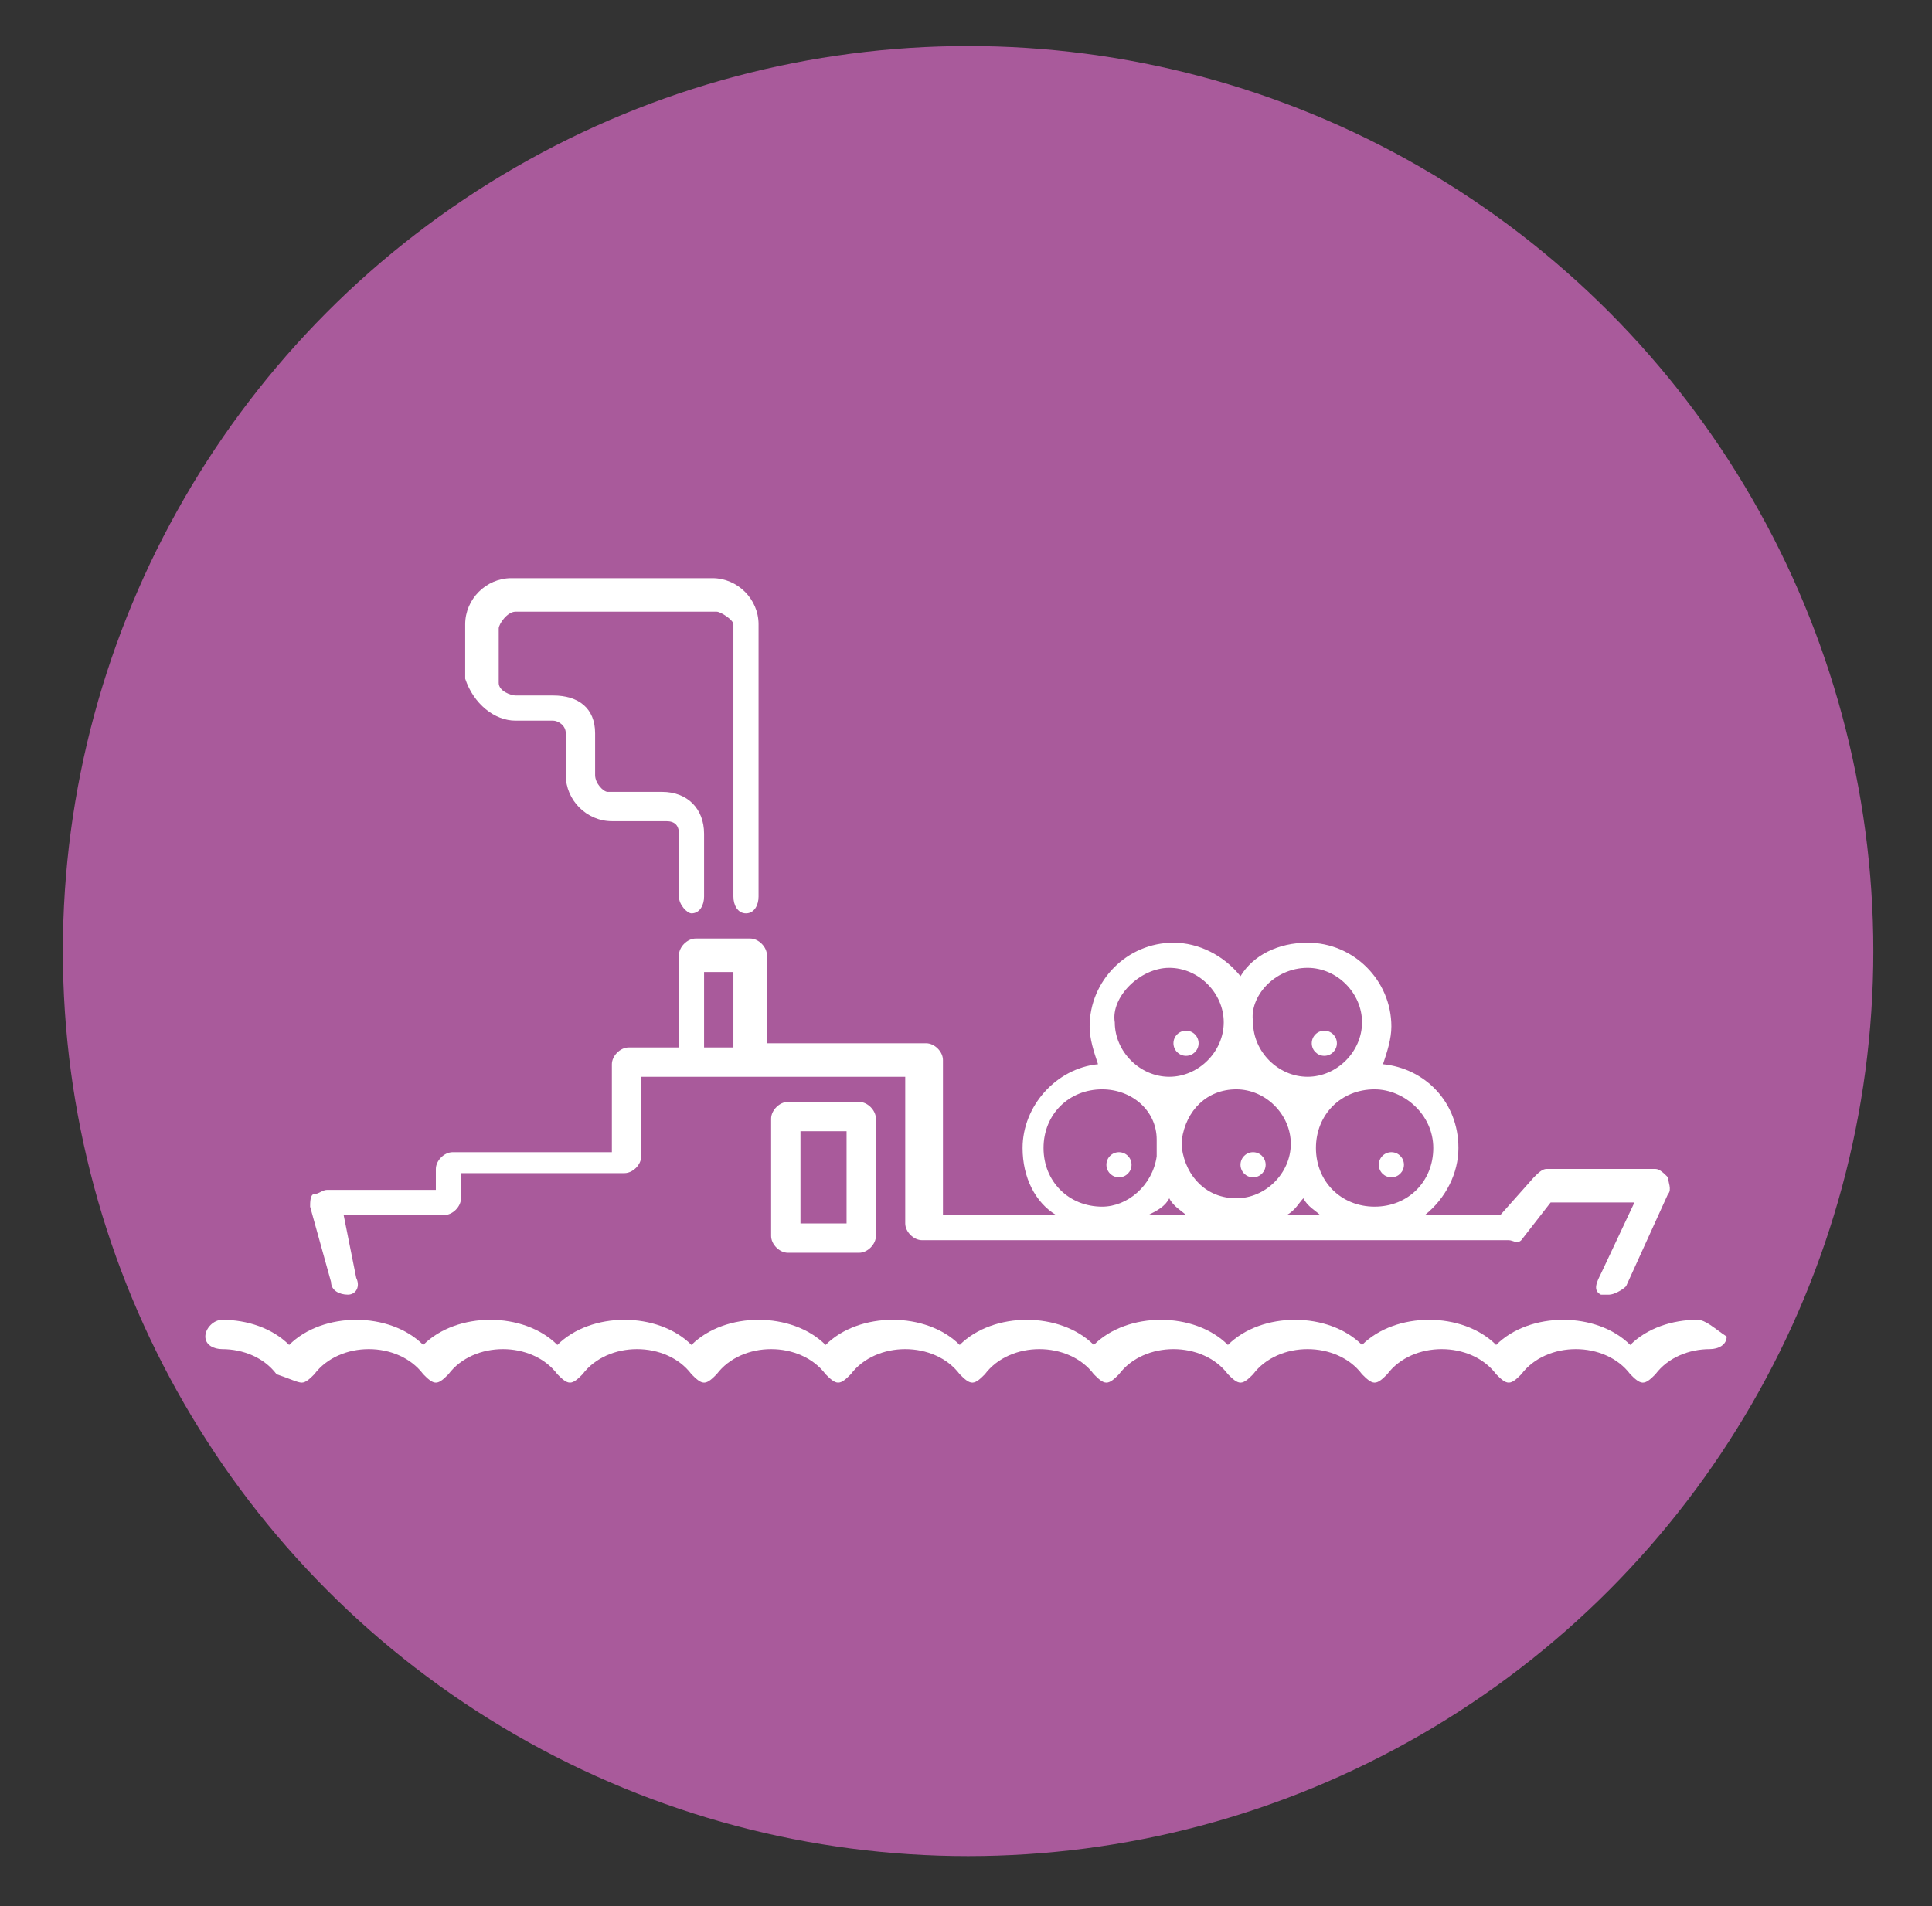 <?xml version="1.0" encoding="utf-8"?>
<!-- Generator: Adobe Illustrator 22.0.1, SVG Export Plug-In . SVG Version: 6.00 Build 0)  -->
<svg version="1.1" id="Layer_1" xmlns="http://www.w3.org/2000/svg" xmlns:xlink="http://www.w3.org/1999/xlink" x="0px" y="0px"
	 viewBox="0 0 46.1 45.5" style="enable-background:new 0 0 46.1 45.5;" xml:space="preserve">
<rect x="0" y="0" width="46.1" height="45.5" fill="#333333" stroke="none"/>
<style type="text/css">
	.st0{fill:#A95A9B;}
	.st1{fill:#FFFFFF;}
</style>
<circle class="st0" cx="23.1" cy="22.7" r="21.6"/>
<circle class="st1" cx="26.7" cy="27.8" r="0.3"/>
<circle class="st1" cx="29.9" cy="27.8" r="0.3"/>
<circle class="st1" cx="33.2" cy="27.8" r="0.3"/>
<circle class="st1" cx="31.6" cy="24.9" r="0.3"/>
<circle class="st1" cx="28.3" cy="24.9" r="0.3"/>
<path class="st1" d="M7.9,30.6c0,0.2,0.2,0.3,0.4,0.3c0.2,0,0.3-0.2,0.2-0.4L8.2,29l2.4,0c0.2,0,0.4-0.2,0.4-0.4V28h3.9
	c0.2,0,0.4-0.2,0.4-0.4v-1.9h6.3v3.5c0,0.2,0.2,0.4,0.4,0.4h14c0.1,0,0.2,0.1,0.3,0l0.7-0.9l2,0l-0.8,1.7c-0.1,0.2-0.2,0.4,0,0.5
	c0.1,0,0.1,0,0.2,0c0.1,0,0.3-0.1,0.4-0.2l1-2.2c0.1-0.1,0-0.3,0-0.4c-0.1-0.1-0.2-0.2-0.3-0.2h-2.6c-0.1,0-0.2,0.1-0.3,0.2L35.8,29
	H34c0.5-0.4,0.8-1,0.8-1.6c0-1.1-0.8-1.9-1.8-2c0.1-0.3,0.2-0.6,0.2-0.9c0-1.1-0.9-2-2-2c-0.7,0-1.3,0.3-1.6,0.8
	c-0.4-0.5-1-0.8-1.6-0.8c-1.1,0-2,0.9-2,2c0,0.3,0.1,0.6,0.2,0.9c-1,0.1-1.8,1-1.8,2c0,0.7,0.3,1.3,0.8,1.6h-2.7v-3.7
	c0-0.2-0.2-0.4-0.4-0.4h-3.8v-2.1c0-0.2-0.2-0.4-0.4-0.4h-1.3c-0.2,0-0.4,0.2-0.4,0.4V25h-1.2c-0.2,0-0.4,0.2-0.4,0.4v2.1h-3.8
	c-0.2,0-0.4,0.2-0.4,0.4v0.5H7.8c-0.1,0-0.2,0.1-0.3,0.1s-0.1,0.2-0.1,0.3L7.9,30.6z M28.2,27.2c0.1-0.7,0.6-1.2,1.3-1.2
	c0.7,0,1.3,0.6,1.3,1.3c0,0.7-0.6,1.3-1.3,1.3c-0.7,0-1.2-0.5-1.3-1.2c0-0.1,0-0.1,0-0.2C28.2,27.3,28.2,27.3,28.2,27.2z M30.7,29
	c0.2-0.1,0.3-0.3,0.4-0.4c0.1,0.2,0.3,0.3,0.4,0.4H30.7z M34.2,27.4c0,0.8-0.6,1.4-1.4,1.4c-0.8,0-1.4-0.6-1.4-1.4
	c0-0.8,0.6-1.4,1.4-1.4C33.5,26,34.2,26.6,34.2,27.4z M31.2,23.1c0.7,0,1.3,0.6,1.3,1.3c0,0.7-0.6,1.3-1.3,1.3s-1.3-0.6-1.3-1.3
	C29.8,23.8,30.4,23.1,31.2,23.1z M27.9,23.1c0.7,0,1.3,0.6,1.3,1.3c0,0.7-0.6,1.3-1.3,1.3c-0.7,0-1.3-0.6-1.3-1.3
	C26.5,23.8,27.2,23.1,27.9,23.1z M26.3,26c0.7,0,1.3,0.5,1.3,1.2c0,0.1,0,0.1,0,0.2c0,0.1,0,0.1,0,0.2c-0.1,0.7-0.7,1.2-1.3,1.2
	c-0.8,0-1.4-0.6-1.4-1.4C24.9,26.6,25.5,26,26.3,26z M27.9,28.6c0.1,0.2,0.3,0.3,0.4,0.4h-0.9C27.6,28.9,27.8,28.8,27.9,28.6z
	 M16.8,23.2h0.7V25h-0.7V23.2z"/>
<path class="st1" d="M18.8,26.3c-0.2,0-0.4,0.2-0.4,0.4v2.8c0,0.2,0.2,0.4,0.4,0.4h1.7c0.2,0,0.4-0.2,0.4-0.4v-2.8
	c0-0.2-0.2-0.4-0.4-0.4H18.8z M20.2,29.2h-1.1l0-2.2h1.1L20.2,29.2z"/>
<path class="st1" d="M12.3,17.2h0.9c0.1,0,0.3,0.1,0.3,0.3v1c0,0.6,0.5,1.1,1.1,1.1h1.3c0.2,0,0.3,0.1,0.3,0.3v1.5
	c0,0.2,0.2,0.4,0.3,0.4c0.2,0,0.3-0.2,0.3-0.4v-1.5c0-0.6-0.4-1-1-1h-1.3c-0.1,0-0.3-0.2-0.3-0.4v-1c0-0.6-0.4-0.9-1-0.9h-0.9
	c-0.1,0-0.4-0.1-0.4-0.3v-1.3c0-0.1,0.2-0.4,0.4-0.4h4.8c0.1,0,0.4,0.2,0.4,0.3v6.5c0,0.2,0.1,0.4,0.3,0.4c0.2,0,0.3-0.2,0.3-0.4
	v-6.5c0-0.6-0.5-1.1-1.1-1.1h-4.8c-0.6,0-1.1,0.5-1.1,1.1v1.3C11.3,16.8,11.8,17.2,12.3,17.2z"/>
<path class="st1" d="M40.5,31.5c-0.6,0-1.2,0.2-1.6,0.6c-0.4-0.4-1-0.6-1.6-0.6c-0.6,0-1.2,0.2-1.6,0.6c-0.4-0.4-1-0.6-1.6-0.6
	c-0.6,0-1.2,0.2-1.6,0.6c-0.4-0.4-1-0.6-1.6-0.6c-0.6,0-1.2,0.2-1.6,0.6c-0.4-0.4-1-0.6-1.6-0.6c-0.6,0-1.2,0.2-1.6,0.6
	c-0.4-0.4-1-0.6-1.6-0.6c-0.6,0-1.2,0.2-1.6,0.6c-0.4-0.4-1-0.6-1.6-0.6c-0.6,0-1.2,0.2-1.6,0.6c-0.4-0.4-1-0.6-1.6-0.6
	c-0.6,0-1.2,0.2-1.6,0.6c-0.4-0.4-1-0.6-1.6-0.6c-0.6,0-1.2,0.2-1.6,0.6c-0.4-0.4-1-0.6-1.6-0.6c-0.6,0-1.2,0.2-1.6,0.6
	c-0.4-0.4-1-0.6-1.6-0.6s-1.2,0.2-1.6,0.6c-0.4-0.4-1-0.6-1.6-0.6c-0.2,0-0.4,0.2-0.4,0.4c0,0.2,0.2,0.3,0.4,0.3
	c0.5,0,1,0.2,1.3,0.6C6.9,32.9,7.1,33,7.2,33s0.2-0.1,0.3-0.2c0.3-0.4,0.8-0.6,1.3-0.6c0.5,0,1,0.2,1.3,0.6c0.1,0.1,0.2,0.2,0.3,0.2
	c0.1,0,0.2-0.1,0.3-0.2c0.3-0.4,0.8-0.6,1.3-0.6c0.5,0,1,0.2,1.3,0.6c0.1,0.1,0.2,0.2,0.3,0.2s0.2-0.1,0.3-0.2
	c0.3-0.4,0.8-0.6,1.3-0.6c0.5,0,1,0.2,1.3,0.6c0.1,0.1,0.2,0.2,0.3,0.2c0.1,0,0.2-0.1,0.3-0.2c0.3-0.4,0.8-0.6,1.3-0.6
	c0.5,0,1,0.2,1.3,0.6c0.1,0.1,0.2,0.2,0.3,0.2l0,0c0.1,0,0.2-0.1,0.3-0.2c0.3-0.4,0.8-0.6,1.3-0.6c0.5,0,1,0.2,1.3,0.6
	c0.1,0.1,0.2,0.2,0.3,0.2c0.1,0,0.2-0.1,0.3-0.2c0.3-0.4,0.8-0.6,1.3-0.6c0.5,0,1,0.2,1.3,0.6c0.1,0.1,0.2,0.2,0.3,0.2
	c0.1,0,0.2-0.1,0.3-0.2c0.3-0.4,0.8-0.6,1.3-0.6s1,0.2,1.3,0.6c0.1,0.1,0.2,0.2,0.3,0.2c0,0,0,0,0,0c0.1,0,0.2-0.1,0.3-0.2
	c0.3-0.4,0.8-0.6,1.3-0.6c0.5,0,1,0.2,1.3,0.6c0.1,0.1,0.2,0.2,0.3,0.2c0.1,0,0.2-0.1,0.3-0.2c0.3-0.4,0.8-0.6,1.3-0.6
	c0.5,0,1,0.2,1.3,0.6c0.1,0.1,0.2,0.2,0.3,0.2c0.1,0,0.2-0.1,0.3-0.2c0.3-0.4,0.8-0.6,1.3-0.6c0.5,0,1,0.2,1.3,0.6
	c0.1,0.1,0.2,0.2,0.3,0.2s0.2-0.1,0.3-0.2c0.3-0.4,0.8-0.6,1.3-0.6c0.2,0,0.4-0.1,0.4-0.3C40.9,31.7,40.7,31.5,40.5,31.5z"/>
</svg>

